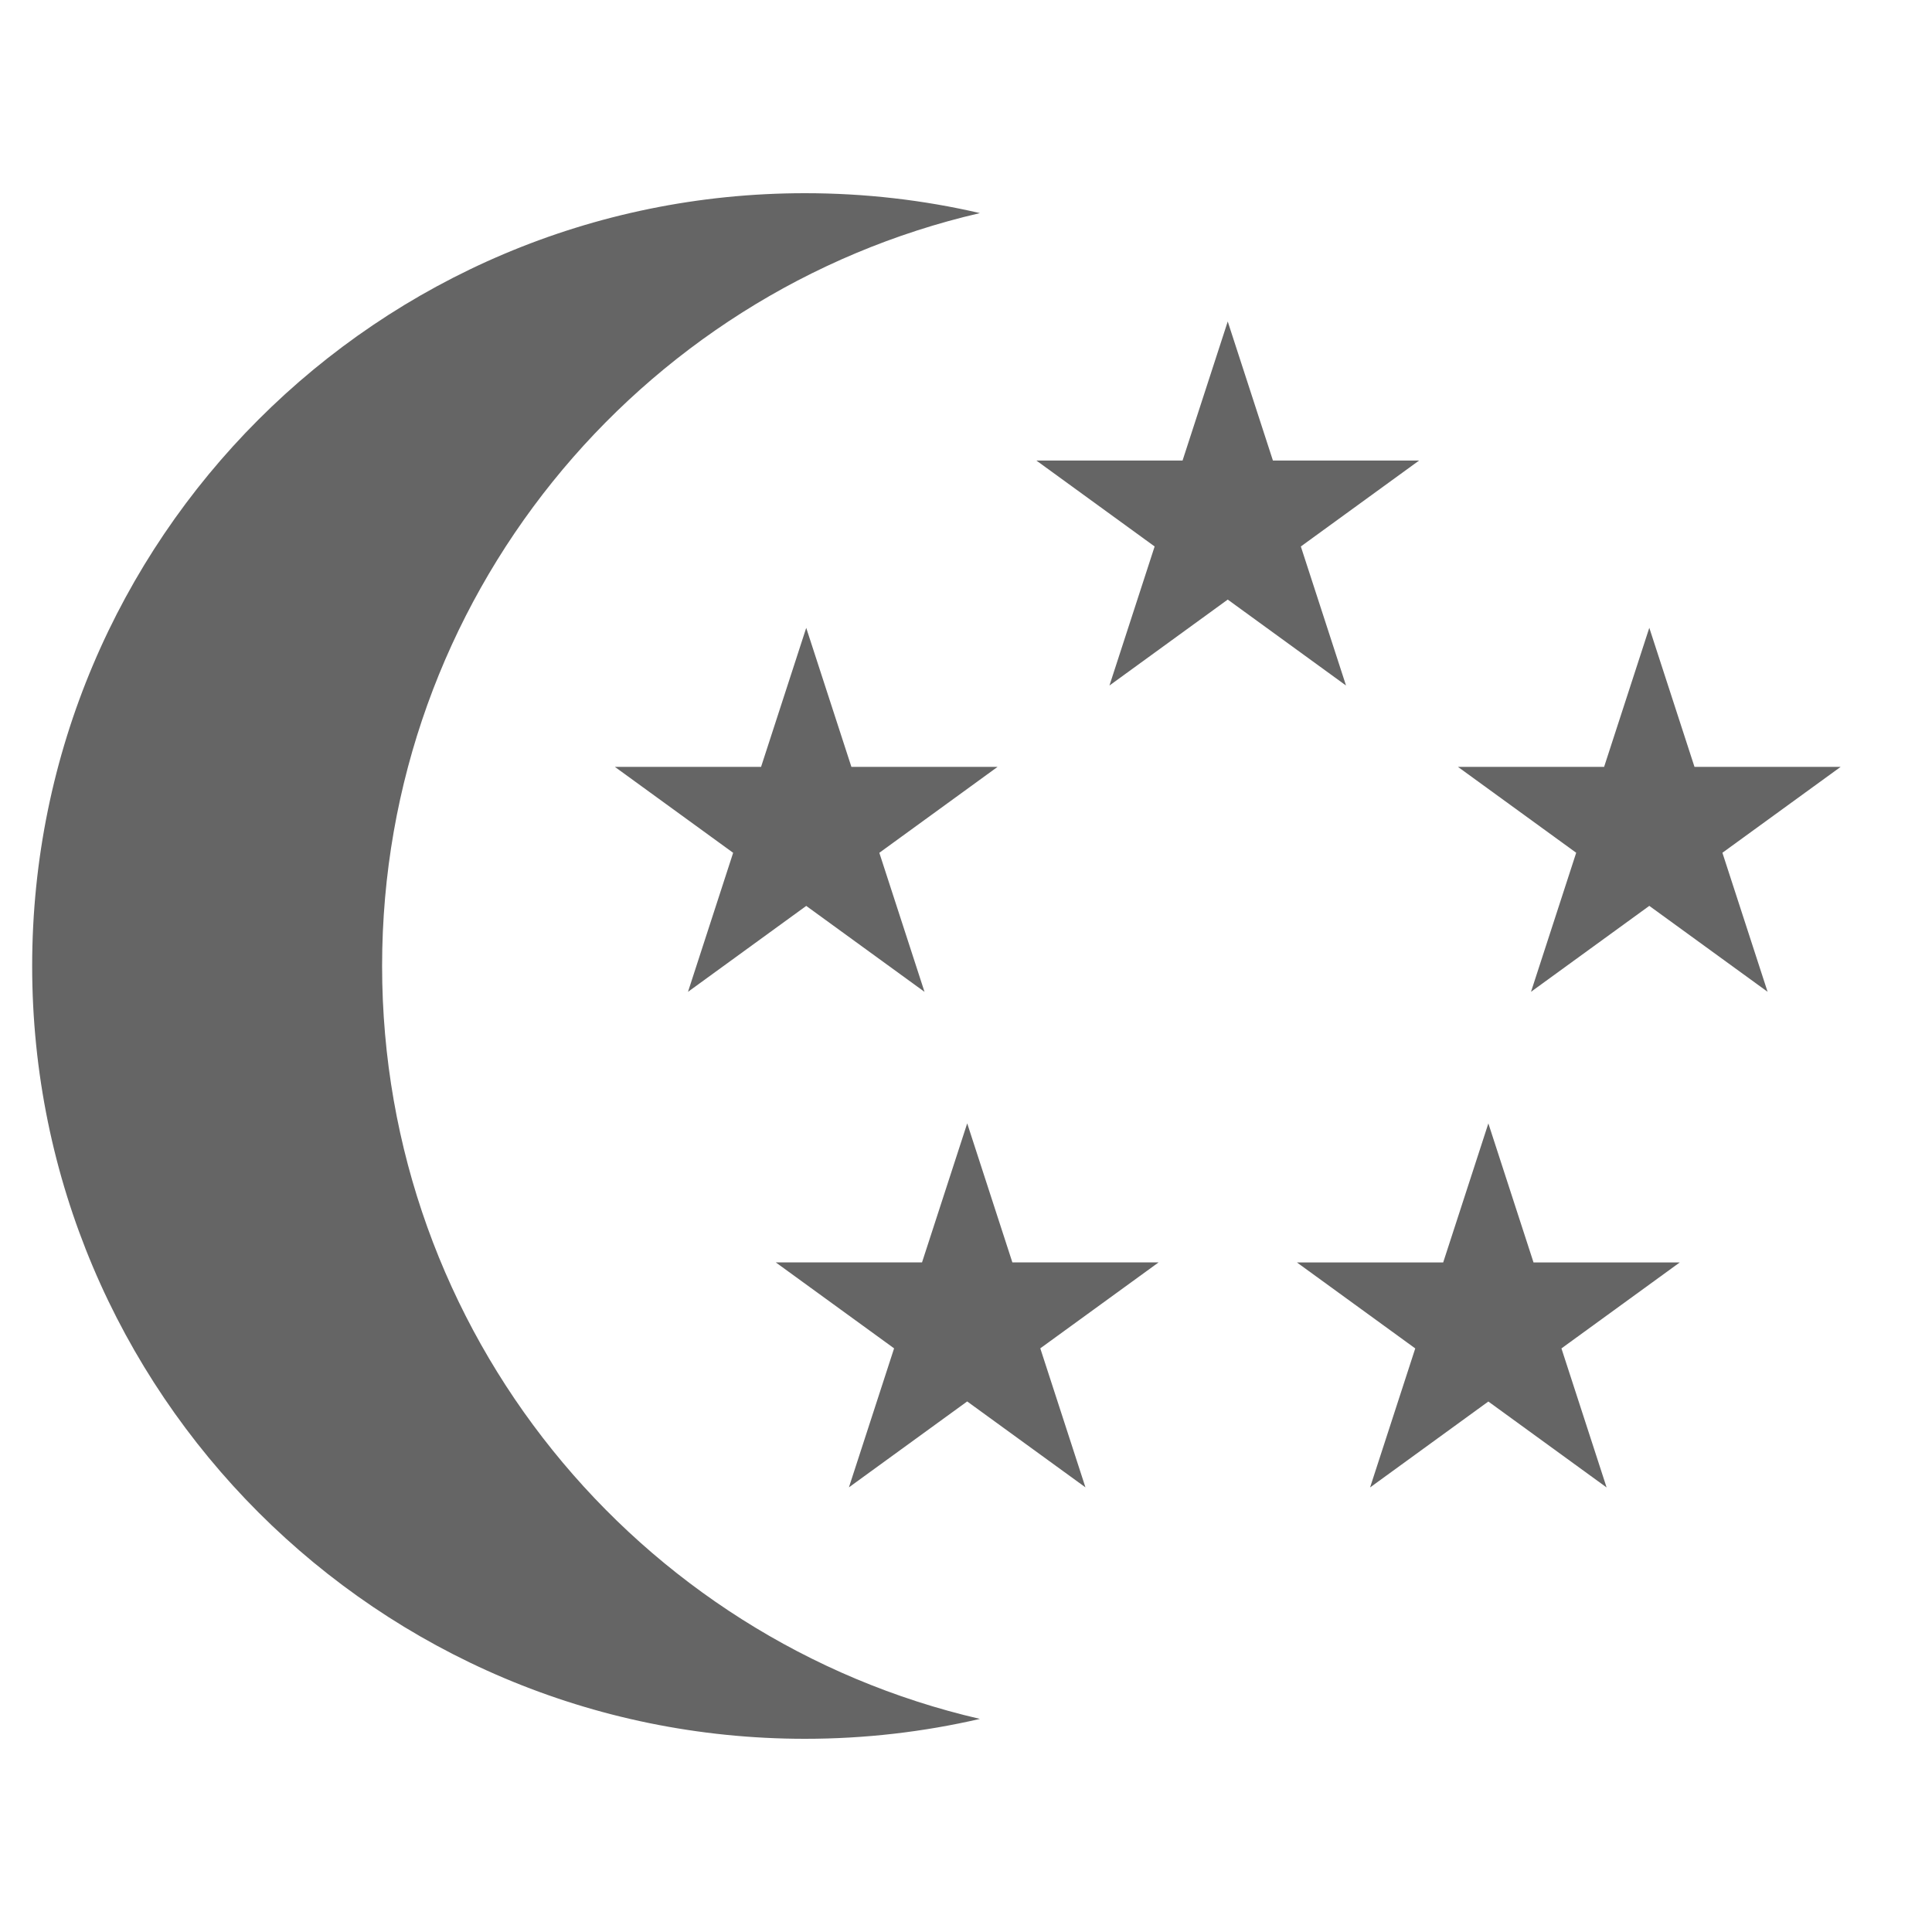 <svg width="40" height="40" viewBox="0 0 40 40" fill="none" xmlns="http://www.w3.org/2000/svg">
<path fill-rule="evenodd" clip-rule="evenodd" d="M20.288 35.588C19.124 35.857 17.912 36 16.666 36C7.829 36 0.666 28.836 0.666 20C0.666 11.163 7.829 4 16.666 4C17.912 4 19.124 4.142 20.288 4.412C13.197 6.053 7.911 12.409 7.911 20C7.911 27.59 13.197 33.947 20.288 35.588Z" fill="#656565"/>
<path d="M25.419 6.656L22.97 14.193L29.381 9.535H21.457L27.868 14.193L25.419 6.656Z" fill="#656565"/>
<path d="M38.109 15.877L30.185 15.877L36.596 20.534L34.147 12.998L31.698 20.534L38.109 15.877Z" fill="#656565"/>
<path d="M17.576 30.794L23.987 26.137L16.062 26.137L22.473 30.794L20.025 23.258L17.576 30.794Z" fill="#656565"/>
<path d="M33.263 30.796L30.815 23.259L28.366 30.796L34.777 26.138L26.852 26.138L33.263 30.796Z" fill="#656565"/>
<path d="M12.73 15.877L19.141 20.535L16.692 12.999L14.244 20.535L20.654 15.877L12.73 15.877Z" fill="#656565"/>
</svg>
